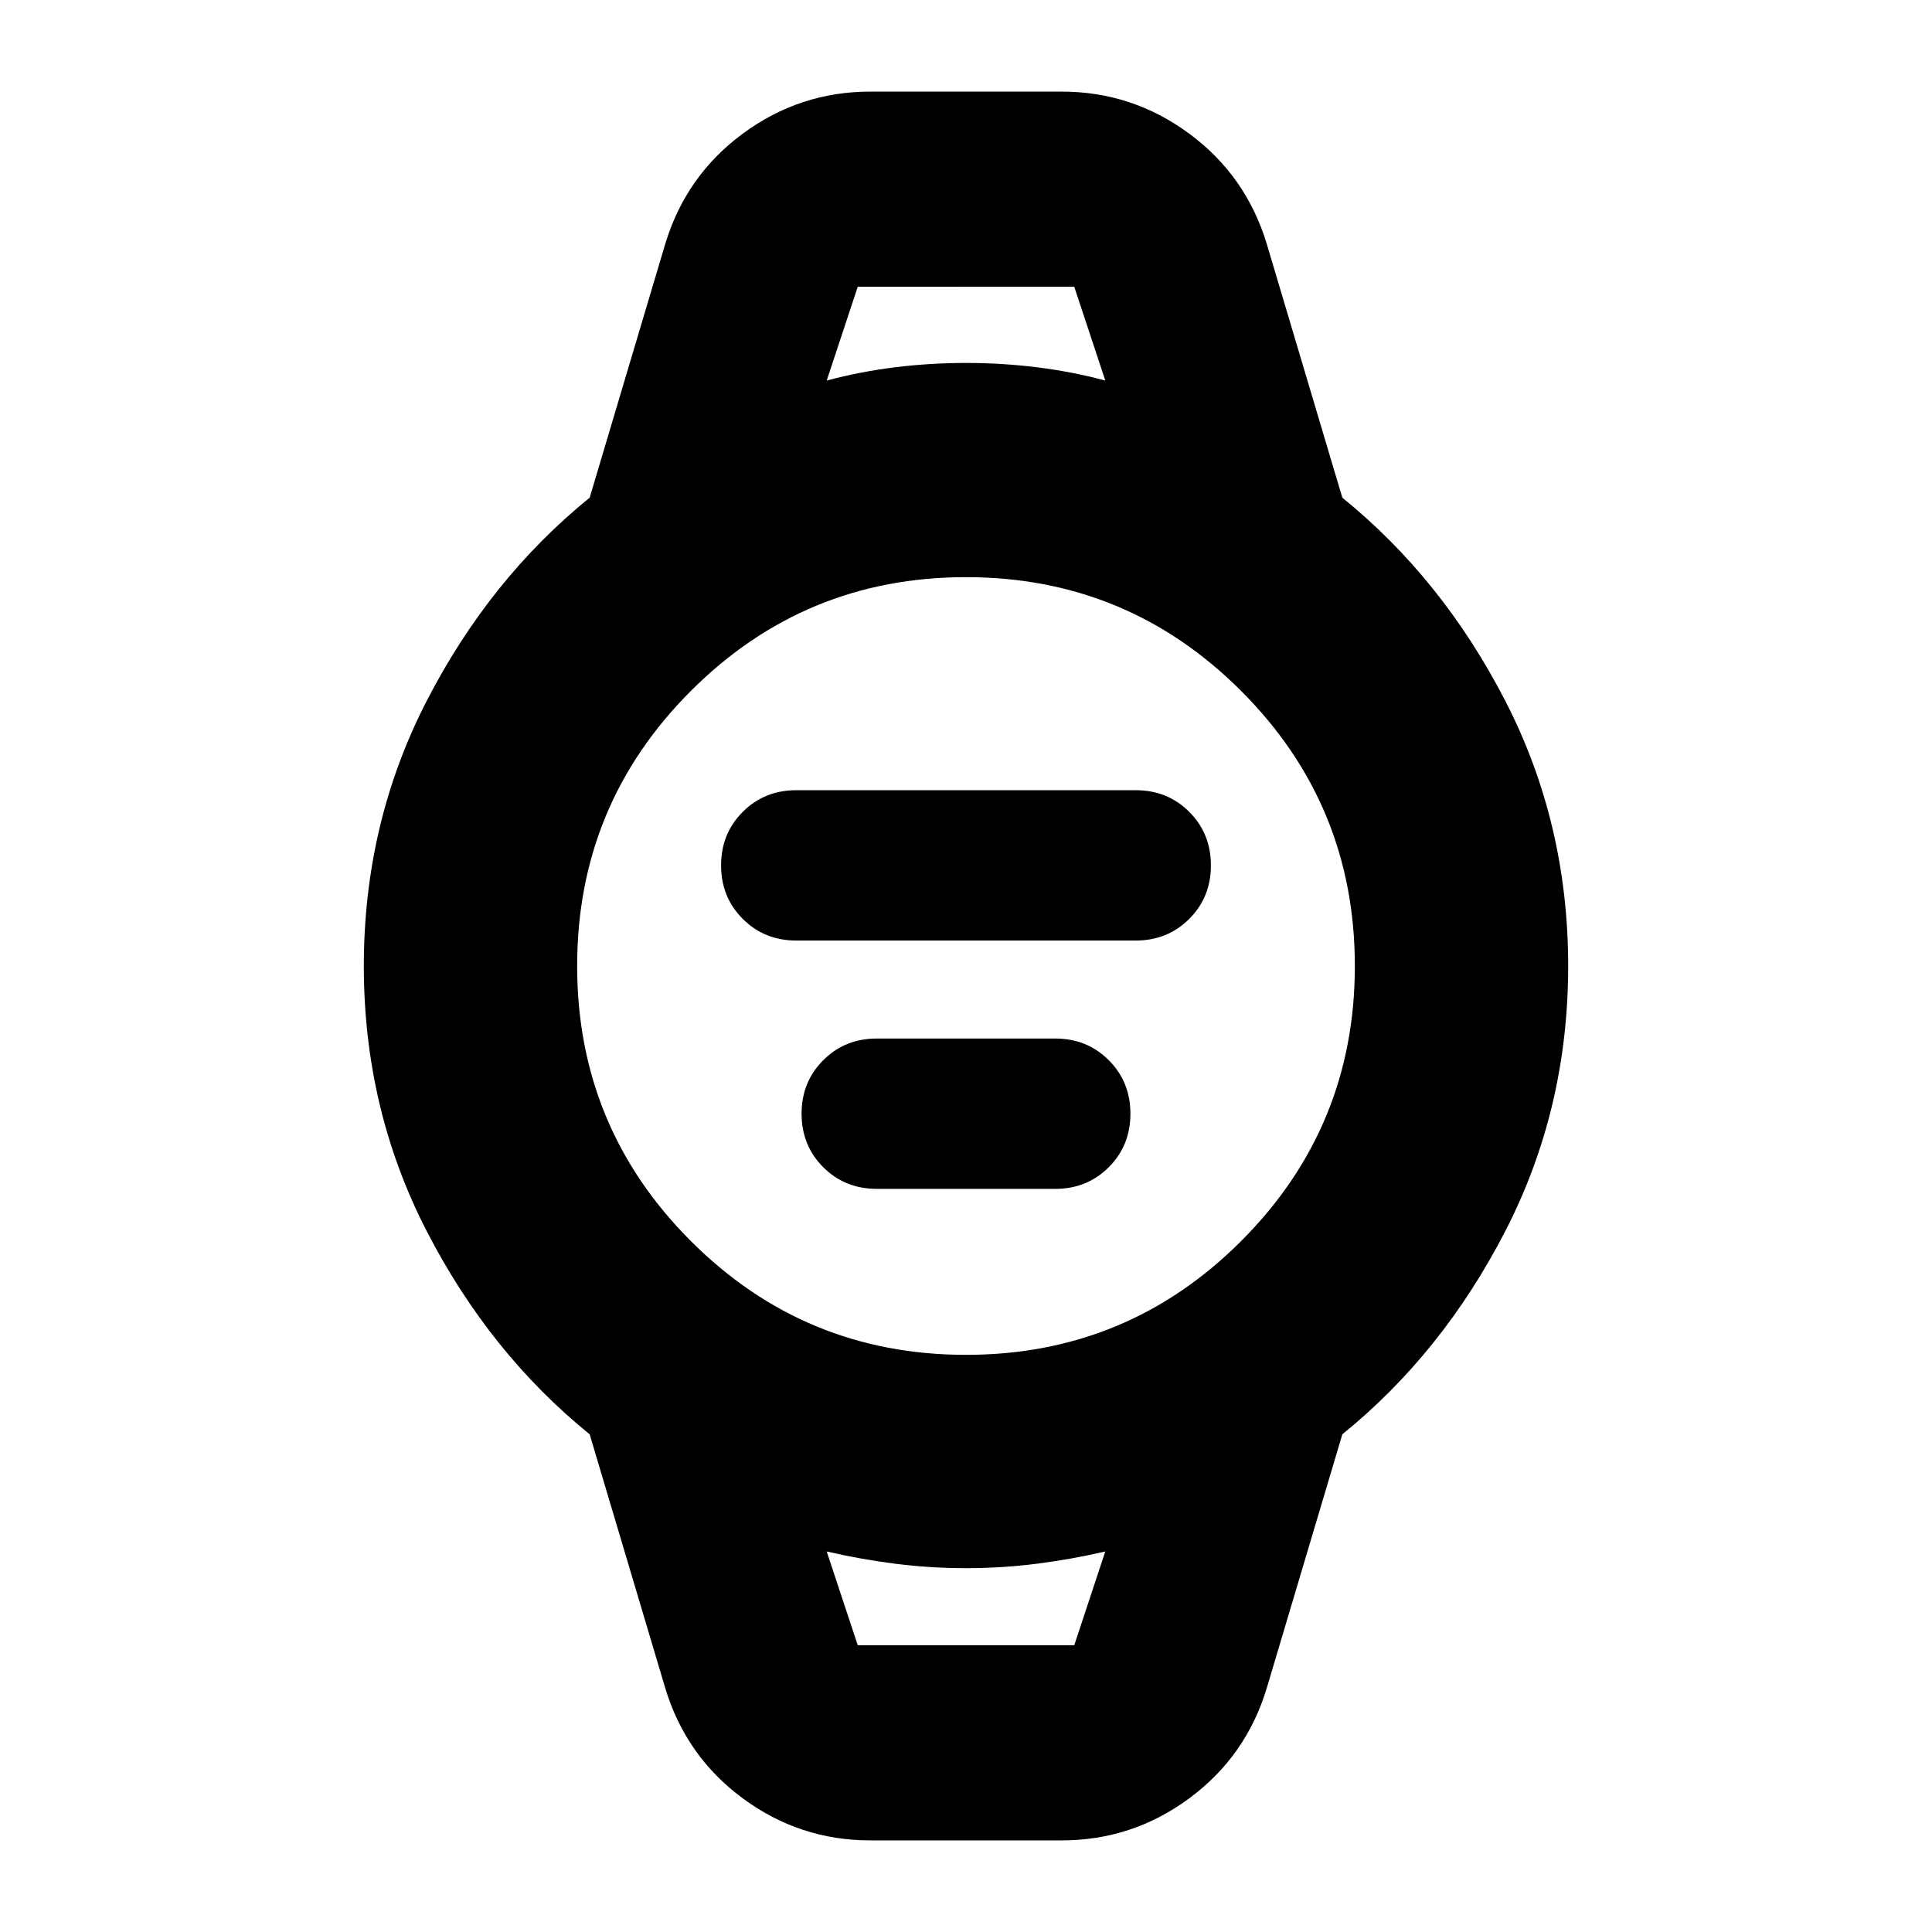 <svg xmlns="http://www.w3.org/2000/svg" height="24" viewBox="0 96 960 960" width="24"><path d="M395.652 563.348q-15.826 0-26.587-10.761T358.304 526q0-15.826 10.761-26.587t26.587-10.761h168.696q15.826 0 26.587 10.761T601.696 526q0 15.826-10.761 26.587t-26.587 10.761H395.652Zm40 123.392q-15.826 0-26.587-10.761t-10.761-26.588q0-15.826 10.761-26.587t26.587-10.761h88.696q15.826 0 26.587 10.761t10.761 26.587q0 15.827-10.761 26.588-10.761 10.761-26.587 10.761h-88.696Zm-3.217 323.74q-35.044 0-63.326-20.87-28.283-20.87-38.544-54.783l-37.566-126.131q-49.695-40.261-80.956-100.935Q180.782 647.087 180.782 576q0-71.087 31.261-131.761 31.261-60.674 80.956-100.935l37.566-126.131q10.261-33.913 38.544-54.783 28.282-20.87 63.326-20.87h95.13q35.044 0 63.326 20.87 28.283 20.87 38.544 54.783l37.566 126.131q49.695 40.261 80.956 100.935Q779.218 504.913 779.218 576q0 71.087-31.261 131.761-31.261 60.674-80.956 100.935l-37.566 126.131q-10.261 33.913-38.544 54.783-28.282 20.87-63.326 20.87h-95.13ZM480 769.217q80.174 0 136.695-56.522Q673.217 656.174 673.217 576q0-80.174-56.522-136.695Q560.174 382.783 480 382.783q-80.174 0-136.695 56.522Q286.783 495.826 286.783 576q0 80.174 56.522 136.695Q399.826 769.217 480 769.217Zm-69.217-484.131q16.608-4.435 33.978-6.587 17.369-2.152 35.239-2.152 17.87 0 35.239 2.152 17.37 2.152 33.978 6.587l-15.435-46.609H426.218l-15.435 46.609Zm15.435 628.437h107.564l15.435-46.609q-16.608 3.87-33.978 6.087-17.369 2.217-35.239 2.217-17.87 0-35.239-2.217-17.37-2.217-33.978-6.087l15.435 46.609Zm-15.435-675.046h138.434-138.434Zm15.435 675.046h-15.435 138.434-122.999Z"/></svg>